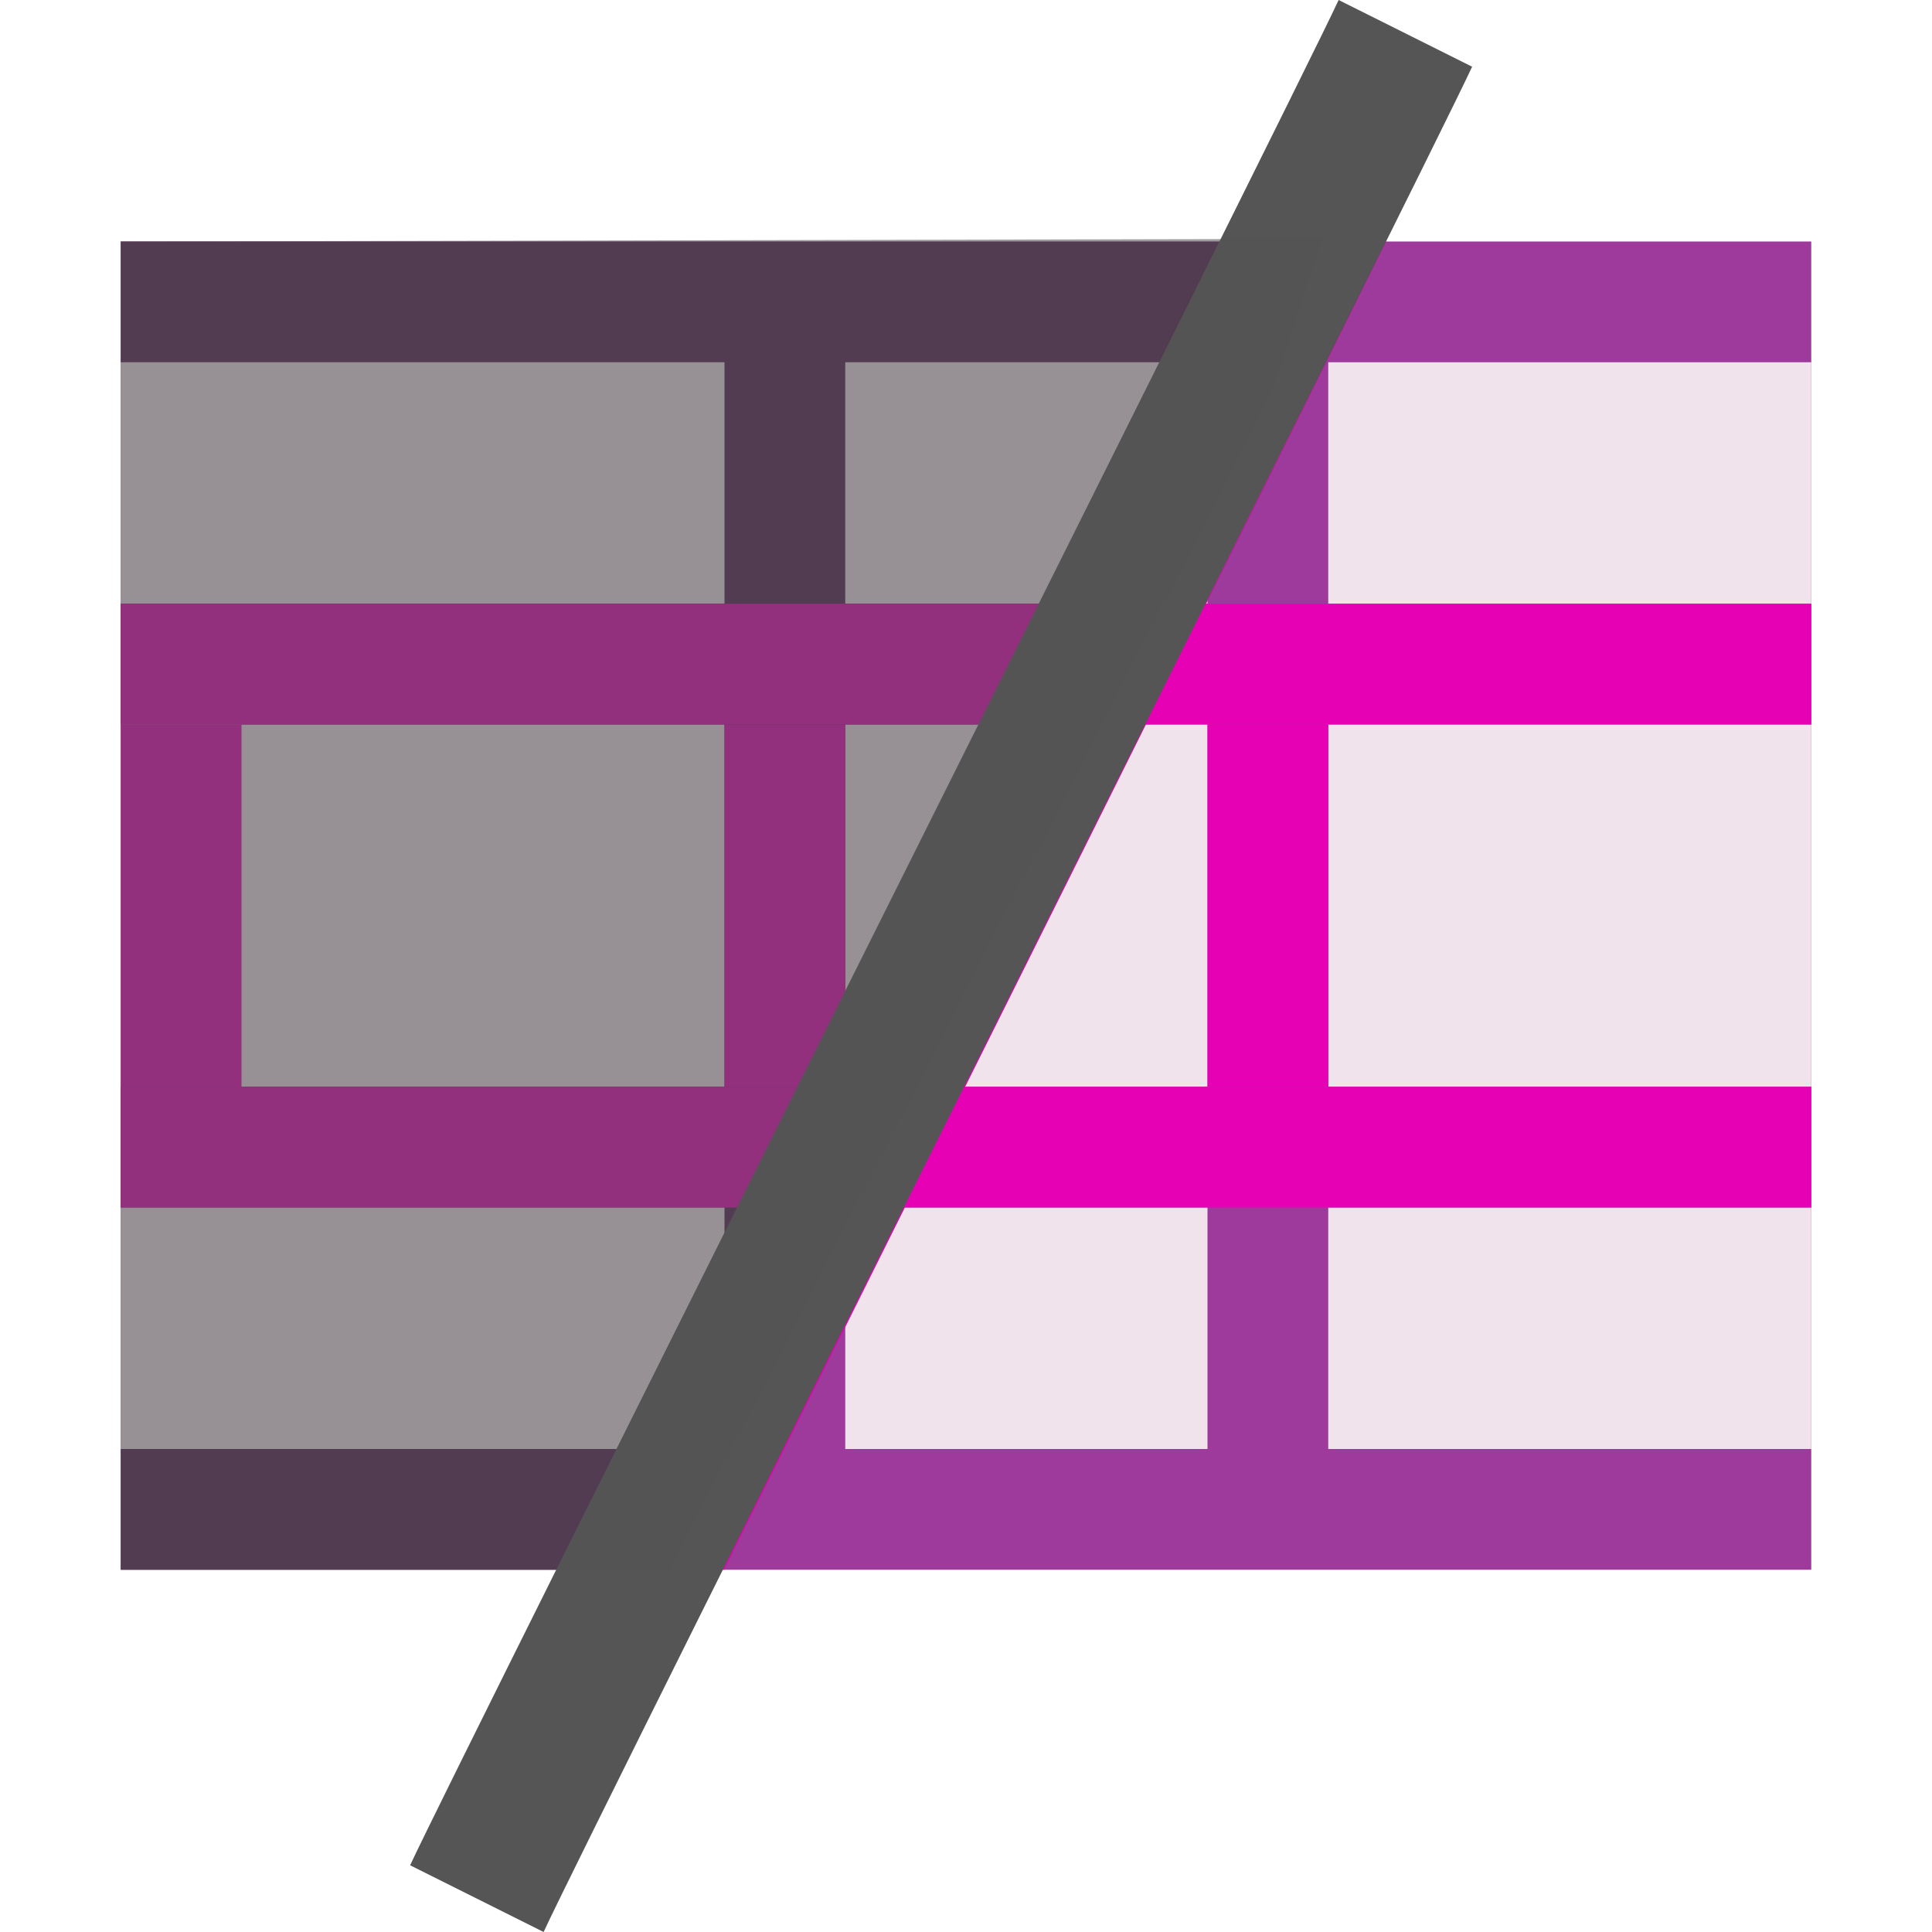 <?xml version="1.0" encoding="UTF-8"?>
<svg xmlns="http://www.w3.org/2000/svg" xmlns:xlink="http://www.w3.org/1999/xlink" width="32px" height="32px" viewBox="0 0 32 32" version="1.1">
<defs>
<filter id="alpha" filterUnits="objectBoundingBox" x="0%" y="0%" width="100%" height="100%">
  <feColorMatrix type="matrix" in="SourceGraphic" values="0 0 0 0 1 0 0 0 0 1 0 0 0 0 1 0 0 0 1 0"/>
</filter>
<mask id="mask0">
  <g filter="url(#alpha)">
<rect x="0" y="0" width="32" height="32" style="fill:rgb(0%,0%,0%);fill-opacity:0.484;stroke:none;"/>
  </g>
</mask>
<clipPath id="clip1">
  <rect x="0" y="0" width="32" height="32"/>
</clipPath>
<g id="surface5" clip-path="url(#clip1)">
<path style=" stroke:none;fill-rule:nonzero;fill:rgb(0%,0%,0%);fill-opacity:1;" d="M 20.203 4 L 2 4 L 2 26 L 10.324 26 C 13.051 19.914 17.824 9.324 20.203 4 Z M 20.203 4 "/>
</g>
<mask id="mask1">
  <g filter="url(#alpha)">
<rect x="0" y="0" width="32" height="32" style="fill:rgb(0%,0%,0%);fill-opacity:0.57;stroke:none;"/>
  </g>
</mask>
<clipPath id="clip2">
  <rect x="0" y="0" width="32" height="32"/>
</clipPath>
<g id="surface8" clip-path="url(#clip2)">
<path style=" stroke:none;fill-rule:nonzero;fill:rgb(32.157%,32.157%,32.157%);fill-opacity:1;" d="M 2 4 L 2 26 L 11.086 26 L 21.047 6.512 L 21.898 3.957 Z M 2 4 "/>
</g>
</defs>
<g id="surface1">
<path style=" stroke:none;fill-rule:nonzero;fill:rgb(61.569%,22.745%,60.784%);fill-opacity:1;" d="M 2 4 L 30 4 L 30 26 L 2 26 Z M 2 4 "/>
<use xlink:href="#surface5" mask="url(#mask0)"/>
<path style=" stroke:none;fill-rule:nonzero;fill:rgb(94.118%,89.02%,92.549%);fill-opacity:1;" d="M 2 6 L 12 6 L 12 10 L 2 10 Z M 2 6 "/>
<path style=" stroke:none;fill-rule:nonzero;fill:rgb(94.118%,89.02%,92.549%);fill-opacity:1;" d="M 2 12 L 12 12 L 12 18 L 2 18 Z M 2 12 "/>
<path style=" stroke:none;fill-rule:nonzero;fill:rgb(94.118%,89.02%,92.549%);fill-opacity:1;" d="M 2 20 L 12 20 L 12 24 L 2 24 Z M 2 20 "/>
<path style=" stroke:none;fill-rule:nonzero;fill:rgb(94.118%,89.02%,92.549%);fill-opacity:1;" d="M 14 6 L 20 6 L 20 10 L 14 10 Z M 14 6 "/>
<path style=" stroke:none;fill-rule:nonzero;fill:rgb(94.118%,89.02%,92.549%);fill-opacity:1;" d="M 14 12 L 20 12 L 20 18 L 14 18 Z M 14 12 "/>
<path style=" stroke:none;fill-rule:nonzero;fill:rgb(94.118%,89.02%,92.549%);fill-opacity:1;" d="M 14 20 L 20 20 L 20 24 L 14 24 Z M 14 20 "/>
<path style=" stroke:none;fill-rule:nonzero;fill:rgb(94.118%,89.02%,92.549%);fill-opacity:1;" d="M 22 6 L 30 6 L 30 10 L 22 10 Z M 22 6 "/>
<path style=" stroke:none;fill-rule:nonzero;fill:rgb(94.118%,89.02%,92.549%);fill-opacity:1;" d="M 22 12 L 30 12 L 30 18 L 22 18 Z M 22 12 "/>
<path style=" stroke:none;fill-rule:nonzero;fill:rgb(94.118%,89.02%,92.549%);fill-opacity:1;" d="M 22 20 L 30 20 L 30 24 L 22 24 Z M 22 20 "/>
<path style=" stroke:none;fill-rule:nonzero;fill:rgb(90.196%,0.784%,70.588%);fill-opacity:1;" d="M 2 10 L 30 10 L 30 12 L 2 12 Z M 2 10 "/>
<path style=" stroke:none;fill-rule:nonzero;fill:rgb(90.196%,0.784%,70.588%);fill-opacity:1;" d="M 2 18 L 30 18 L 30 20 L 2 20 Z M 2 18 "/>
<path style=" stroke:none;fill-rule:nonzero;fill:rgb(90.196%,0.784%,70.588%);fill-opacity:1;" d="M 2 12 L 4 12 L 4 18 L 2 18 Z M 2 12 "/>
<path style=" stroke:none;fill-rule:nonzero;fill:rgb(90.196%,0.784%,70.588%);fill-opacity:1;" d="M 12 12 L 14 12 L 14 18 L 12 18 Z M 12 12 "/>
<path style=" stroke:none;fill-rule:nonzero;fill:rgb(90.196%,0.784%,70.588%);fill-opacity:1;" d="M 20 12 L 22 12 L 22 18 L 20 18 Z M 20 12 "/>
<path style=" stroke:none;fill-rule:nonzero;fill:rgb(90.196%,0.784%,70.588%);fill-opacity:1;" d="M 20.203 4 C 17.566 9.324 12.266 19.914 9.238 26 L 11.996 26 C 15.477 19.012 20.867 8.238 22.961 4 Z M 20.203 4 "/>
<path style=" stroke:none;fill-rule:nonzero;fill:rgb(33.333%,33.333%,33.333%);fill-opacity:1;" d="M 6.793 30.895 C 7.543 31.27 8.219 31.609 9.004 32 C 9.777 30.32 23.652 2.691 24.383 1.105 C 23.633 0.73 22.957 0.391 22.172 0 C 21.395 1.68 7.523 29.309 6.793 30.895 Z M 6.793 30.895 "/>
<use xlink:href="#surface8" mask="url(#mask1)"/>
</g>
</svg>
